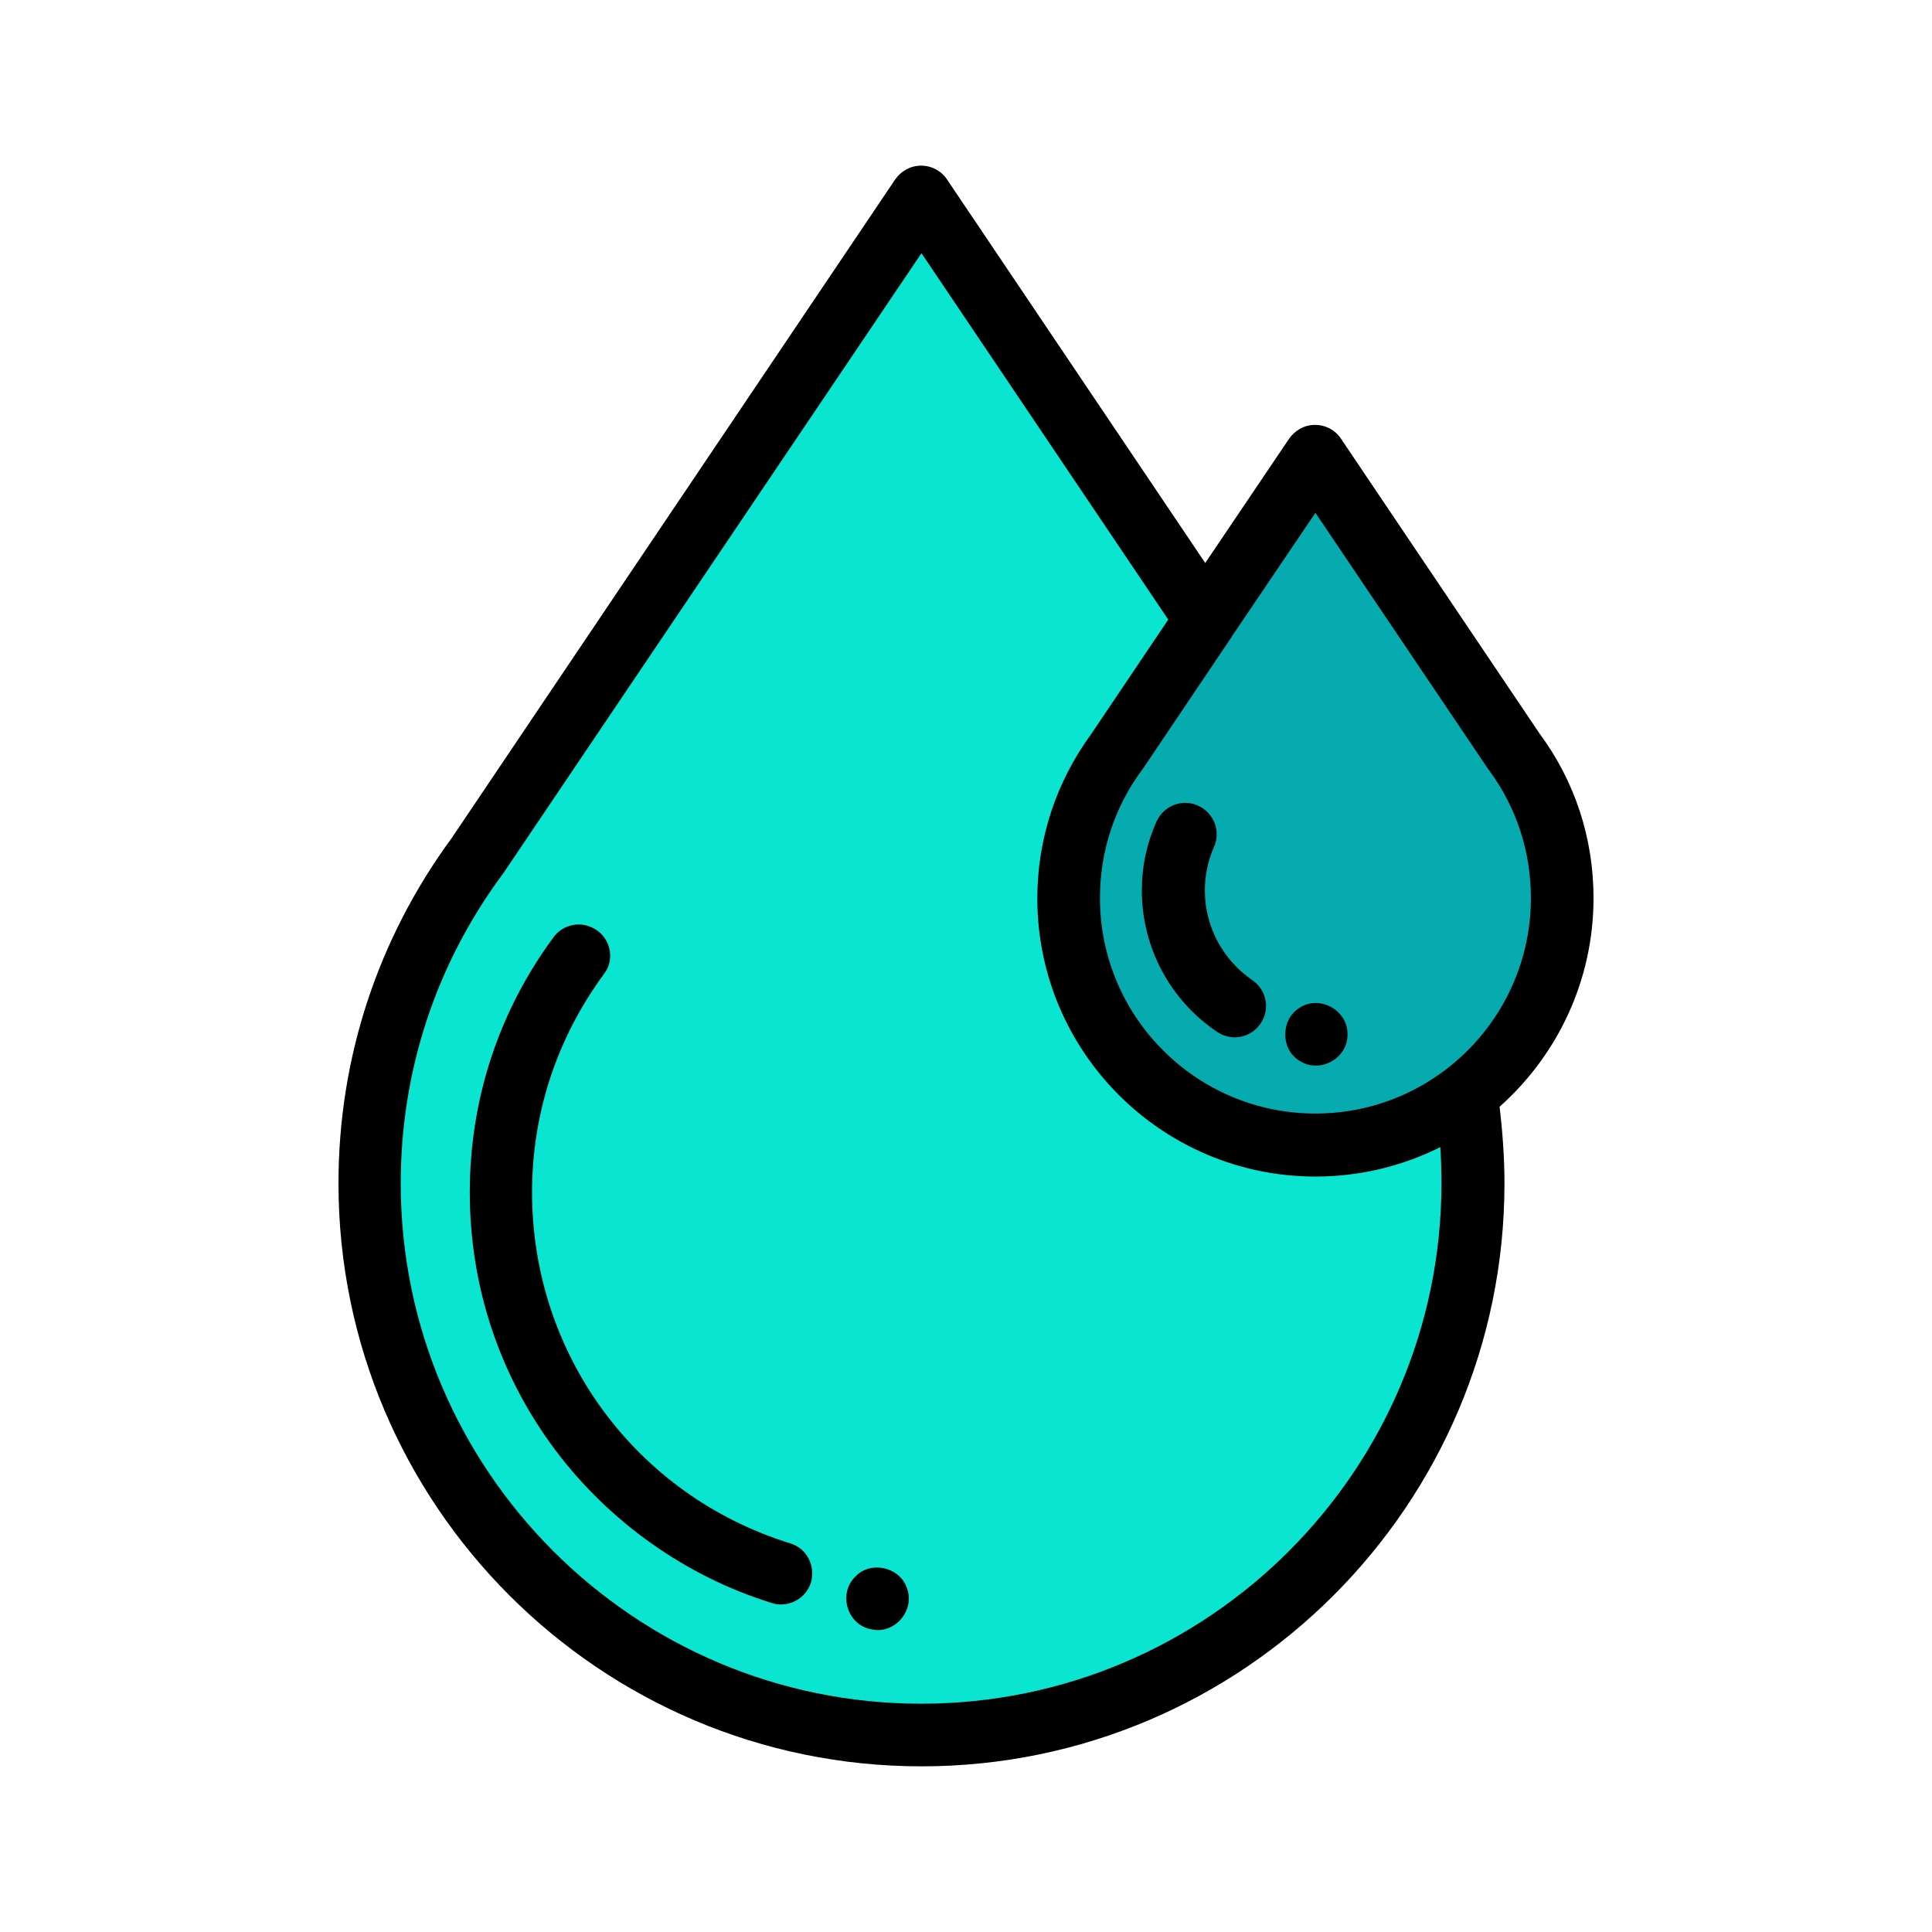 <?xml version="1.0" encoding="utf-8"?>
<!-- Generator: Adobe Illustrator 24.3.0, SVG Export Plug-In . SVG Version: 6.00 Build 0)  -->
<svg version="1.1" id="Capa_1" xmlns="http://www.w3.org/2000/svg" xmlns:xlink="http://www.w3.org/1999/xlink" x="0px" y="0px"
	 viewBox="0 0 512 512" style="enable-background:new 0 0 512 512;" xml:space="preserve">
<style type="text/css">
	.st0{fill:#09E5D0;}
	.st1{fill:#05ABAF;}
</style>
<g>
	<g>
		<g>
			<path class="st0" d="M388.4,289.9c1.3,7.7,1.9,15.6,1.9,23.7c0,80.7-65.4,146.2-146.2,146.2S98,394.3,98,313.6
				c0-32.5,10.6-62.5,28.5-86.7l0,0L244.2,52.2l75.4,111.9"/>
		</g>
		<g>
			<path class="st1" d="M283.2,238c0-14.5,4.7-28,12.8-38.8l0,0l52.7-78.2l52.7,78.2l0,0c8,10.9,12.8,24.3,12.8,38.8
				c0,36.1-29.3,65.4-65.4,65.4S283.2,274.1,283.2,238L283.2,238z"/>
		</g>
	</g>
	<g>
		<path d="M209.4,409c-40.9-12.7-68.4-50.1-68.4-93c0-21,6.6-40.9,19-57.8c0.3-0.4,0.5-0.8,0.8-1.2c2.1-4.1,0.4-9.1-3.7-11.1
			c-3.7-1.9-8.2-0.7-10.5,2.6c-14.5,19.7-22.1,43-22.1,67.5c0,24.8,7.8,48.4,22.6,68.2c14.3,19.1,34.7,33.6,57.4,40.6
			c0.8,0.3,1.7,0.4,2.5,0.4c3.5,0,6.8-2.3,7.9-5.8C216.2,415,213.8,410.3,209.4,409L209.4,409z"/>
		<path d="M422.3,238c0-15.8-4.9-30.9-14.3-43.6l-52.6-78.1c-1.5-2.3-4.1-3.7-6.9-3.7c-2.8,0-5.3,1.4-6.9,3.7l-22.2,32.9L251,47.6
			c-1.5-2.3-4.1-3.7-6.9-3.7s-5.3,1.4-6.9,3.7L119.7,222.1c-19.6,26.7-30,58.3-30,91.5c0,85.2,69.3,154.5,154.5,154.5
			s154.5-69.3,154.5-154.5c0-6.8-0.5-13.6-1.3-20.3C412.6,279.8,422.3,260,422.3,238z M348.6,135.9l45.7,67.8
			c0.1,0.1,0.2,0.3,0.3,0.4c7.3,9.9,11.1,21.6,11.1,33.9c0,31.5-25.6,57.1-57.1,57.1c-31.5,0-57.1-25.6-57.1-57.1
			c0-12.3,3.8-24,11.1-33.9c0.1-0.1,0.2-0.3,0.3-0.4l23.5-34.9c0-0.1,0.1-0.1,0.1-0.2L348.6,135.9z M382,313.6
			c0,76-61.8,137.9-137.9,137.9c-76,0-137.9-61.8-137.9-137.9c0-29.7,9.3-58,26.9-81.8c0.1-0.1,0.2-0.3,0.3-0.4L244.2,67.1
			l65.4,97.1l-20.4,30.3c-9.3,12.7-14.3,27.8-14.3,43.6c0,40.7,33.1,73.7,73.7,73.7c11.9,0,23.1-2.8,33.1-7.8
			C381.9,307.1,382,310.4,382,313.6L382,313.6z"/>
		<path d="M319.3,236c0-4,0.8-7.9,2.4-11.5c1.9-4.2,0-9.1-4.2-11c-4.2-1.9-9.1,0-11,4.2c-2.6,5.8-3.9,11.9-3.9,18.3
			c0,15.1,7.5,29.1,20,37.5c1.4,0.9,3,1.4,4.6,1.4c2.7,0,5.3-1.3,6.9-3.7c2.6-3.8,1.5-9-2.3-11.5C324,254.3,319.3,245.5,319.3,236
			L319.3,236z"/>
		<path d="M240.2,420.5c-2-5.3-9.6-6.9-13.5-2.7c-4.7,4.5-2.2,12.9,4.3,14C237.3,433.2,242.8,426.4,240.2,420.5z"/>
		<path d="M344.2,281c5.4,3.7,13-0.4,12.9-6.9c0.1-6.5-7.6-10.6-12.9-6.9C339.4,270.3,339.4,278,344.2,281z"/>
	</g>
</g>
</svg>
